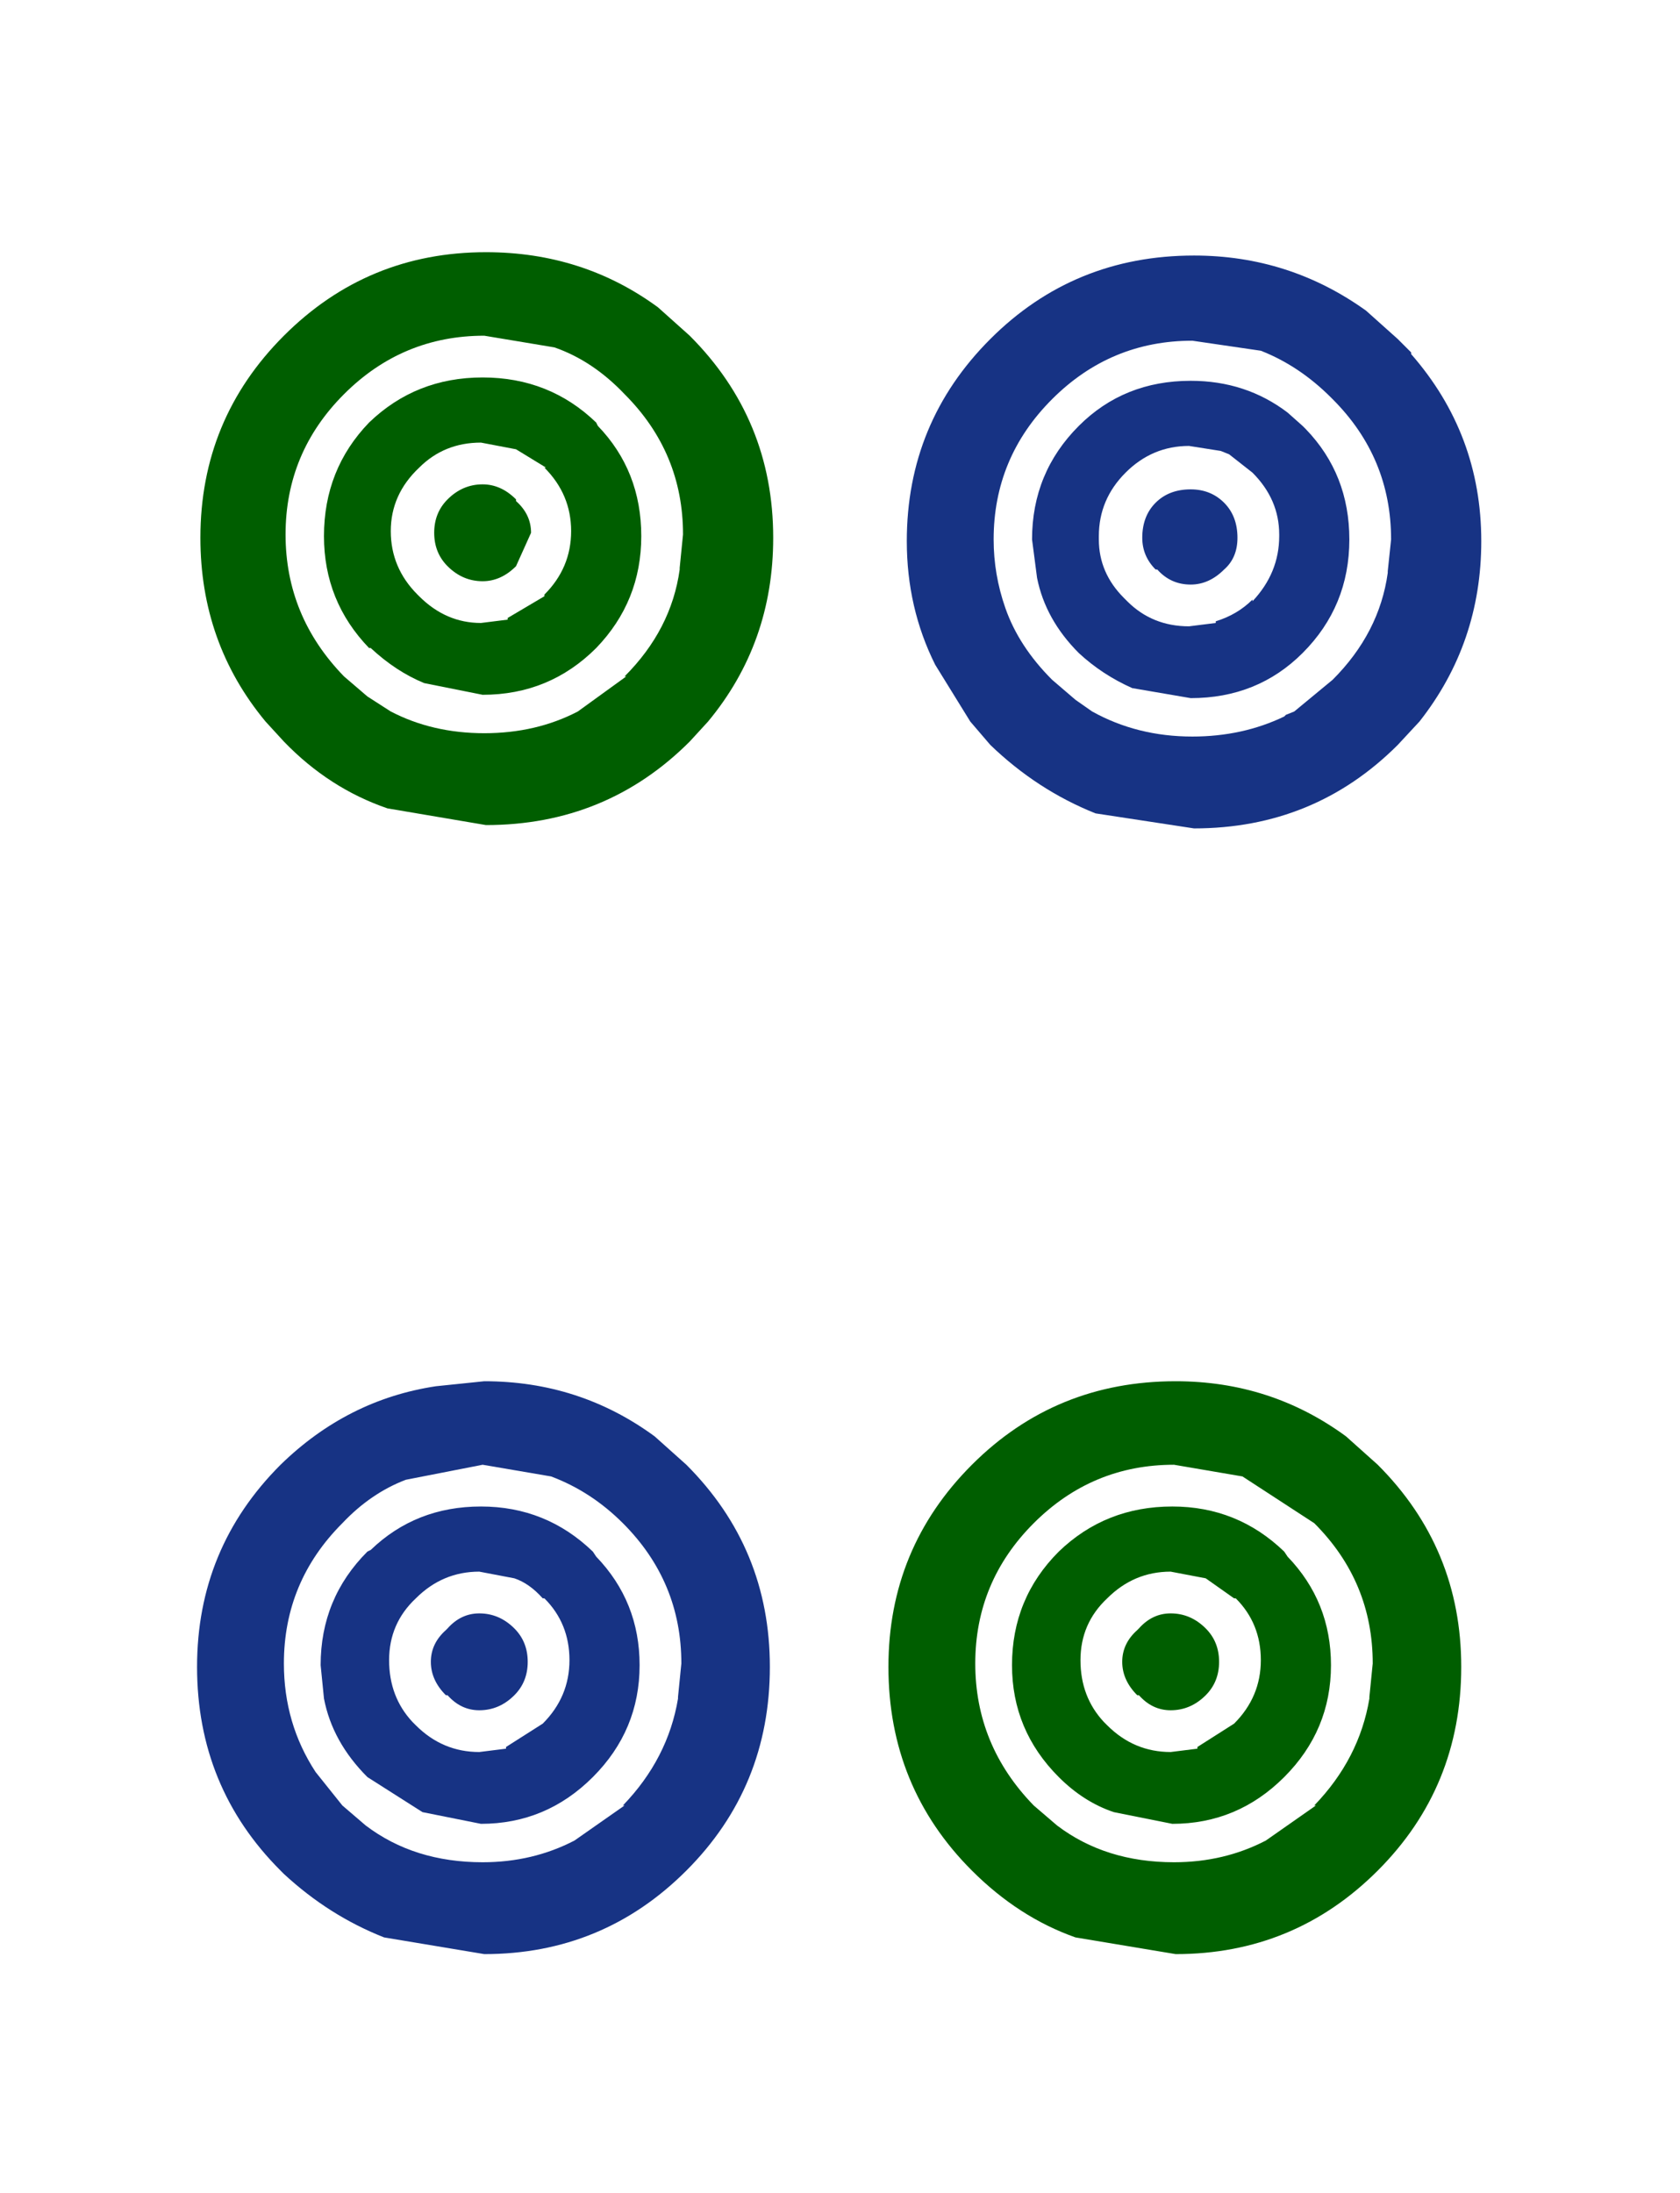 <?xml version="1.0" encoding="UTF-8" standalone="no"?>
<svg xmlns:xlink="http://www.w3.org/1999/xlink" height="39.39px" width="30.18px" xmlns="http://www.w3.org/2000/svg">
  <g transform="matrix(0.6, 0.0, 0.0, 0.6, 0.15, 3.6)">
    <use height="50.95" transform="matrix(1.0, 0.0, 0.0, 1.0, 5.65, 1.55)" width="38.45" xlink:href="#shape0"/>
  </g>
  <defs>
    <g id="shape0" transform="matrix(1.0, 0.0, 0.0, 1.0, 0.0, 0.0)">
      <path d="M30.75 7.5 Q31.15 7.9 31.15 8.55 31.15 9.15 30.75 9.5 30.3 9.95 29.75 9.95 29.15 9.95 28.75 9.5 L28.7 9.5 Q28.3 9.1 28.3 8.55 28.3 7.9 28.7 7.5 29.1 7.1 29.75 7.1 30.35 7.1 30.75 7.5 M30.9 6.05 L30.65 5.95 29.7 5.8 Q28.6 5.8 27.8 6.6 27.0 7.4 27.0 8.5 L27.0 8.6 Q27.0 9.6 27.75 10.35 L27.85 10.45 Q28.6 11.2 29.7 11.2 L30.5 11.1 30.5 11.05 Q31.15 10.85 31.6 10.4 L31.6 10.45 Q32.4 9.6 32.4 8.5 L32.4 8.45 Q32.4 7.4 31.6 6.6 L30.9 6.05 M34.0 4.4 L33.95 4.35 Q33.0 3.4 31.85 2.95 L29.8 2.65 Q27.35 2.65 25.6 4.4 23.85 6.15 23.85 8.6 23.85 9.65 24.2 10.65 24.6 11.8 25.6 12.8 L26.3 13.4 26.8 13.75 Q28.15 14.5 29.8 14.5 31.3 14.5 32.55 13.9 L32.6 13.85 32.85 13.75 34.0 12.8 Q35.4 11.4 35.65 9.6 L35.65 9.55 35.75 8.6 Q35.75 6.15 34.0 4.4 M32.65 4.8 L33.1 5.2 33.2 5.3 Q34.5 6.65 34.5 8.6 34.5 10.6 33.1 12.0 31.75 13.35 29.75 13.35 L28.0 13.05 Q27.1 12.65 26.4 12.0 25.4 11.0 25.15 9.75 L25.0 8.6 Q25.0 6.6 26.4 5.2 27.75 3.85 29.75 3.85 31.4 3.85 32.65 4.8 M35.95 2.6 L36.35 3.0 36.35 3.05 Q38.45 5.45 38.45 8.65 38.45 11.7 36.6 14.05 L35.95 14.75 Q33.45 17.25 29.85 17.25 L26.9 16.8 Q25.15 16.1 23.75 14.75 L23.15 14.05 22.1 12.35 Q21.25 10.65 21.25 8.65 21.25 5.1 23.75 2.6 26.25 0.1 29.85 0.1 32.7 0.1 35.0 1.75 L35.95 2.6 M7.45 43.2 Q7.0 42.75 7.0 42.2 7.0 41.65 7.45 41.25 L7.5 41.2 Q7.9 40.75 8.45 40.75 9.05 40.75 9.5 41.2 9.9 41.6 9.9 42.2 9.9 42.8 9.5 43.2 9.05 43.65 8.45 43.65 7.9 43.65 7.5 43.2 L7.45 43.2 M5.1 38.9 L5.2 38.85 Q6.55 37.55 8.5 37.55 10.45 37.55 11.85 38.9 L11.95 39.05 Q13.25 40.4 13.25 42.3 13.25 44.25 11.85 45.65 10.45 47.05 8.5 47.05 L6.75 46.7 5.1 45.65 Q4.05 44.6 3.8 43.3 L3.7 42.3 Q3.7 40.3 5.1 38.9 M9.5 39.7 L8.45 39.5 Q7.35 39.5 6.55 40.3 5.75 41.05 5.75 42.15 5.75 43.25 6.45 44.0 L6.55 44.1 Q7.35 44.9 8.45 44.9 L9.25 44.8 9.25 44.75 10.35 44.05 Q11.15 43.25 11.15 42.15 11.15 41.05 10.4 40.3 L10.35 40.3 Q9.95 39.85 9.5 39.7 M8.55 36.3 L6.25 36.75 Q5.2 37.15 4.35 38.05 2.6 39.8 2.6 42.25 2.6 44.05 3.55 45.5 L4.35 46.5 5.05 47.1 Q6.5 48.2 8.55 48.2 10.05 48.2 11.3 47.55 L12.8 46.5 12.75 46.5 Q14.1 45.1 14.4 43.3 L14.4 43.25 14.5 42.25 Q14.5 39.8 12.75 38.05 11.8 37.1 10.6 36.65 L8.55 36.3 M13.7 35.45 L14.65 36.3 Q17.15 38.8 17.15 42.35 17.15 45.95 14.65 48.45 12.15 50.95 8.6 50.95 L5.6 50.45 Q3.95 49.8 2.6 48.55 L2.5 48.45 Q0.0 45.95 0.0 42.35 0.0 38.8 2.5 36.3 4.5 34.35 7.15 33.95 L8.6 33.8 Q11.45 33.8 13.7 35.45" fill="#173384" fill-rule="evenodd" stroke="none"/>
      <path d="M9.55 7.4 L9.55 7.45 Q10.0 7.85 10.0 8.4 L9.55 9.4 Q9.1 9.85 8.55 9.85 7.95 9.85 7.5 9.4 7.1 9.0 7.1 8.4 7.1 7.8 7.5 7.4 7.95 6.95 8.55 6.95 9.1 6.95 9.55 7.4 M10.4 6.45 L10.45 6.45 9.55 5.9 8.5 5.7 Q7.4 5.7 6.65 6.45 5.8 7.25 5.8 8.35 5.8 9.45 6.6 10.25 L6.65 10.3 Q7.45 11.1 8.5 11.1 L9.3 11.0 9.3 10.95 10.4 10.3 10.4 10.25 Q11.2 9.45 11.2 8.35 11.2 7.25 10.4 6.45 M12.8 4.25 Q11.85 3.25 10.7 2.85 L8.6 2.5 Q6.15 2.5 4.4 4.25 2.65 6.0 2.65 8.45 2.65 10.9 4.4 12.7 L5.1 13.3 5.8 13.75 Q7.05 14.4 8.6 14.4 10.15 14.4 11.4 13.75 L12.85 12.7 12.8 12.7 Q14.2 11.3 14.45 9.5 L14.45 9.45 14.55 8.45 Q14.55 6.0 12.8 4.25 M13.8 1.65 L14.75 2.5 Q17.25 5.0 17.25 8.55 17.25 11.7 15.3 14.05 L14.75 14.65 Q12.25 17.15 8.65 17.15 L5.7 16.65 Q3.95 16.05 2.6 14.65 L2.05 14.05 Q0.1 11.7 0.1 8.55 0.1 5.0 2.6 2.5 5.1 0.0 8.65 0.0 11.55 0.0 13.8 1.65 M11.95 5.1 L12.0 5.2 Q13.3 6.55 13.3 8.5 13.3 10.45 11.95 11.85 10.55 13.25 8.55 13.25 L6.8 12.9 Q5.95 12.55 5.2 11.85 L5.15 11.85 Q3.8 10.45 3.8 8.5 3.8 6.5 5.15 5.1 6.55 3.75 8.55 3.75 10.55 3.75 11.95 5.1 M25.05 38.05 Q23.3 39.8 23.3 42.25 23.3 44.7 25.05 46.5 L25.75 47.1 Q27.2 48.2 29.25 48.2 30.75 48.2 32.0 47.55 L33.5 46.5 33.45 46.5 Q34.8 45.1 35.1 43.3 L35.1 43.25 35.2 42.25 Q35.2 39.8 33.45 38.05 L31.3 36.65 29.25 36.3 Q26.8 36.3 25.05 38.05 M25.8 38.9 Q27.2 37.55 29.2 37.55 31.15 37.55 32.55 38.9 L32.65 39.05 Q33.95 40.4 33.95 42.3 33.95 44.25 32.55 45.65 31.15 47.05 29.2 47.05 L27.45 46.7 Q26.55 46.4 25.8 45.65 24.4 44.25 24.4 42.3 24.4 40.3 25.8 38.9 M28.2 43.2 L28.15 43.2 Q27.7 42.75 27.7 42.2 27.7 41.65 28.15 41.25 L28.2 41.2 Q28.6 40.75 29.15 40.75 29.75 40.75 30.2 41.2 30.6 41.6 30.6 42.2 30.6 42.8 30.2 43.2 29.75 43.65 29.15 43.65 28.6 43.65 28.2 43.2 M30.2 39.7 L29.15 39.5 Q28.05 39.5 27.25 40.3 26.45 41.05 26.45 42.15 26.45 43.25 27.15 44.0 L27.25 44.1 Q28.05 44.9 29.15 44.9 L29.95 44.8 29.95 44.75 31.05 44.05 Q31.85 43.25 31.85 42.15 31.85 41.05 31.1 40.3 L31.05 40.3 30.2 39.7 M34.4 35.45 L35.35 36.3 Q37.85 38.8 37.85 42.35 37.85 45.95 35.35 48.45 32.85 50.95 29.3 50.95 L26.3 50.45 Q24.6 49.85 23.2 48.45 20.7 45.95 20.7 42.35 20.7 38.8 23.2 36.3 25.7 33.8 29.3 33.8 32.15 33.8 34.4 35.45" fill="#005e00" fill-rule="evenodd" stroke="none"/>
    </g>
  </defs>
</svg>
